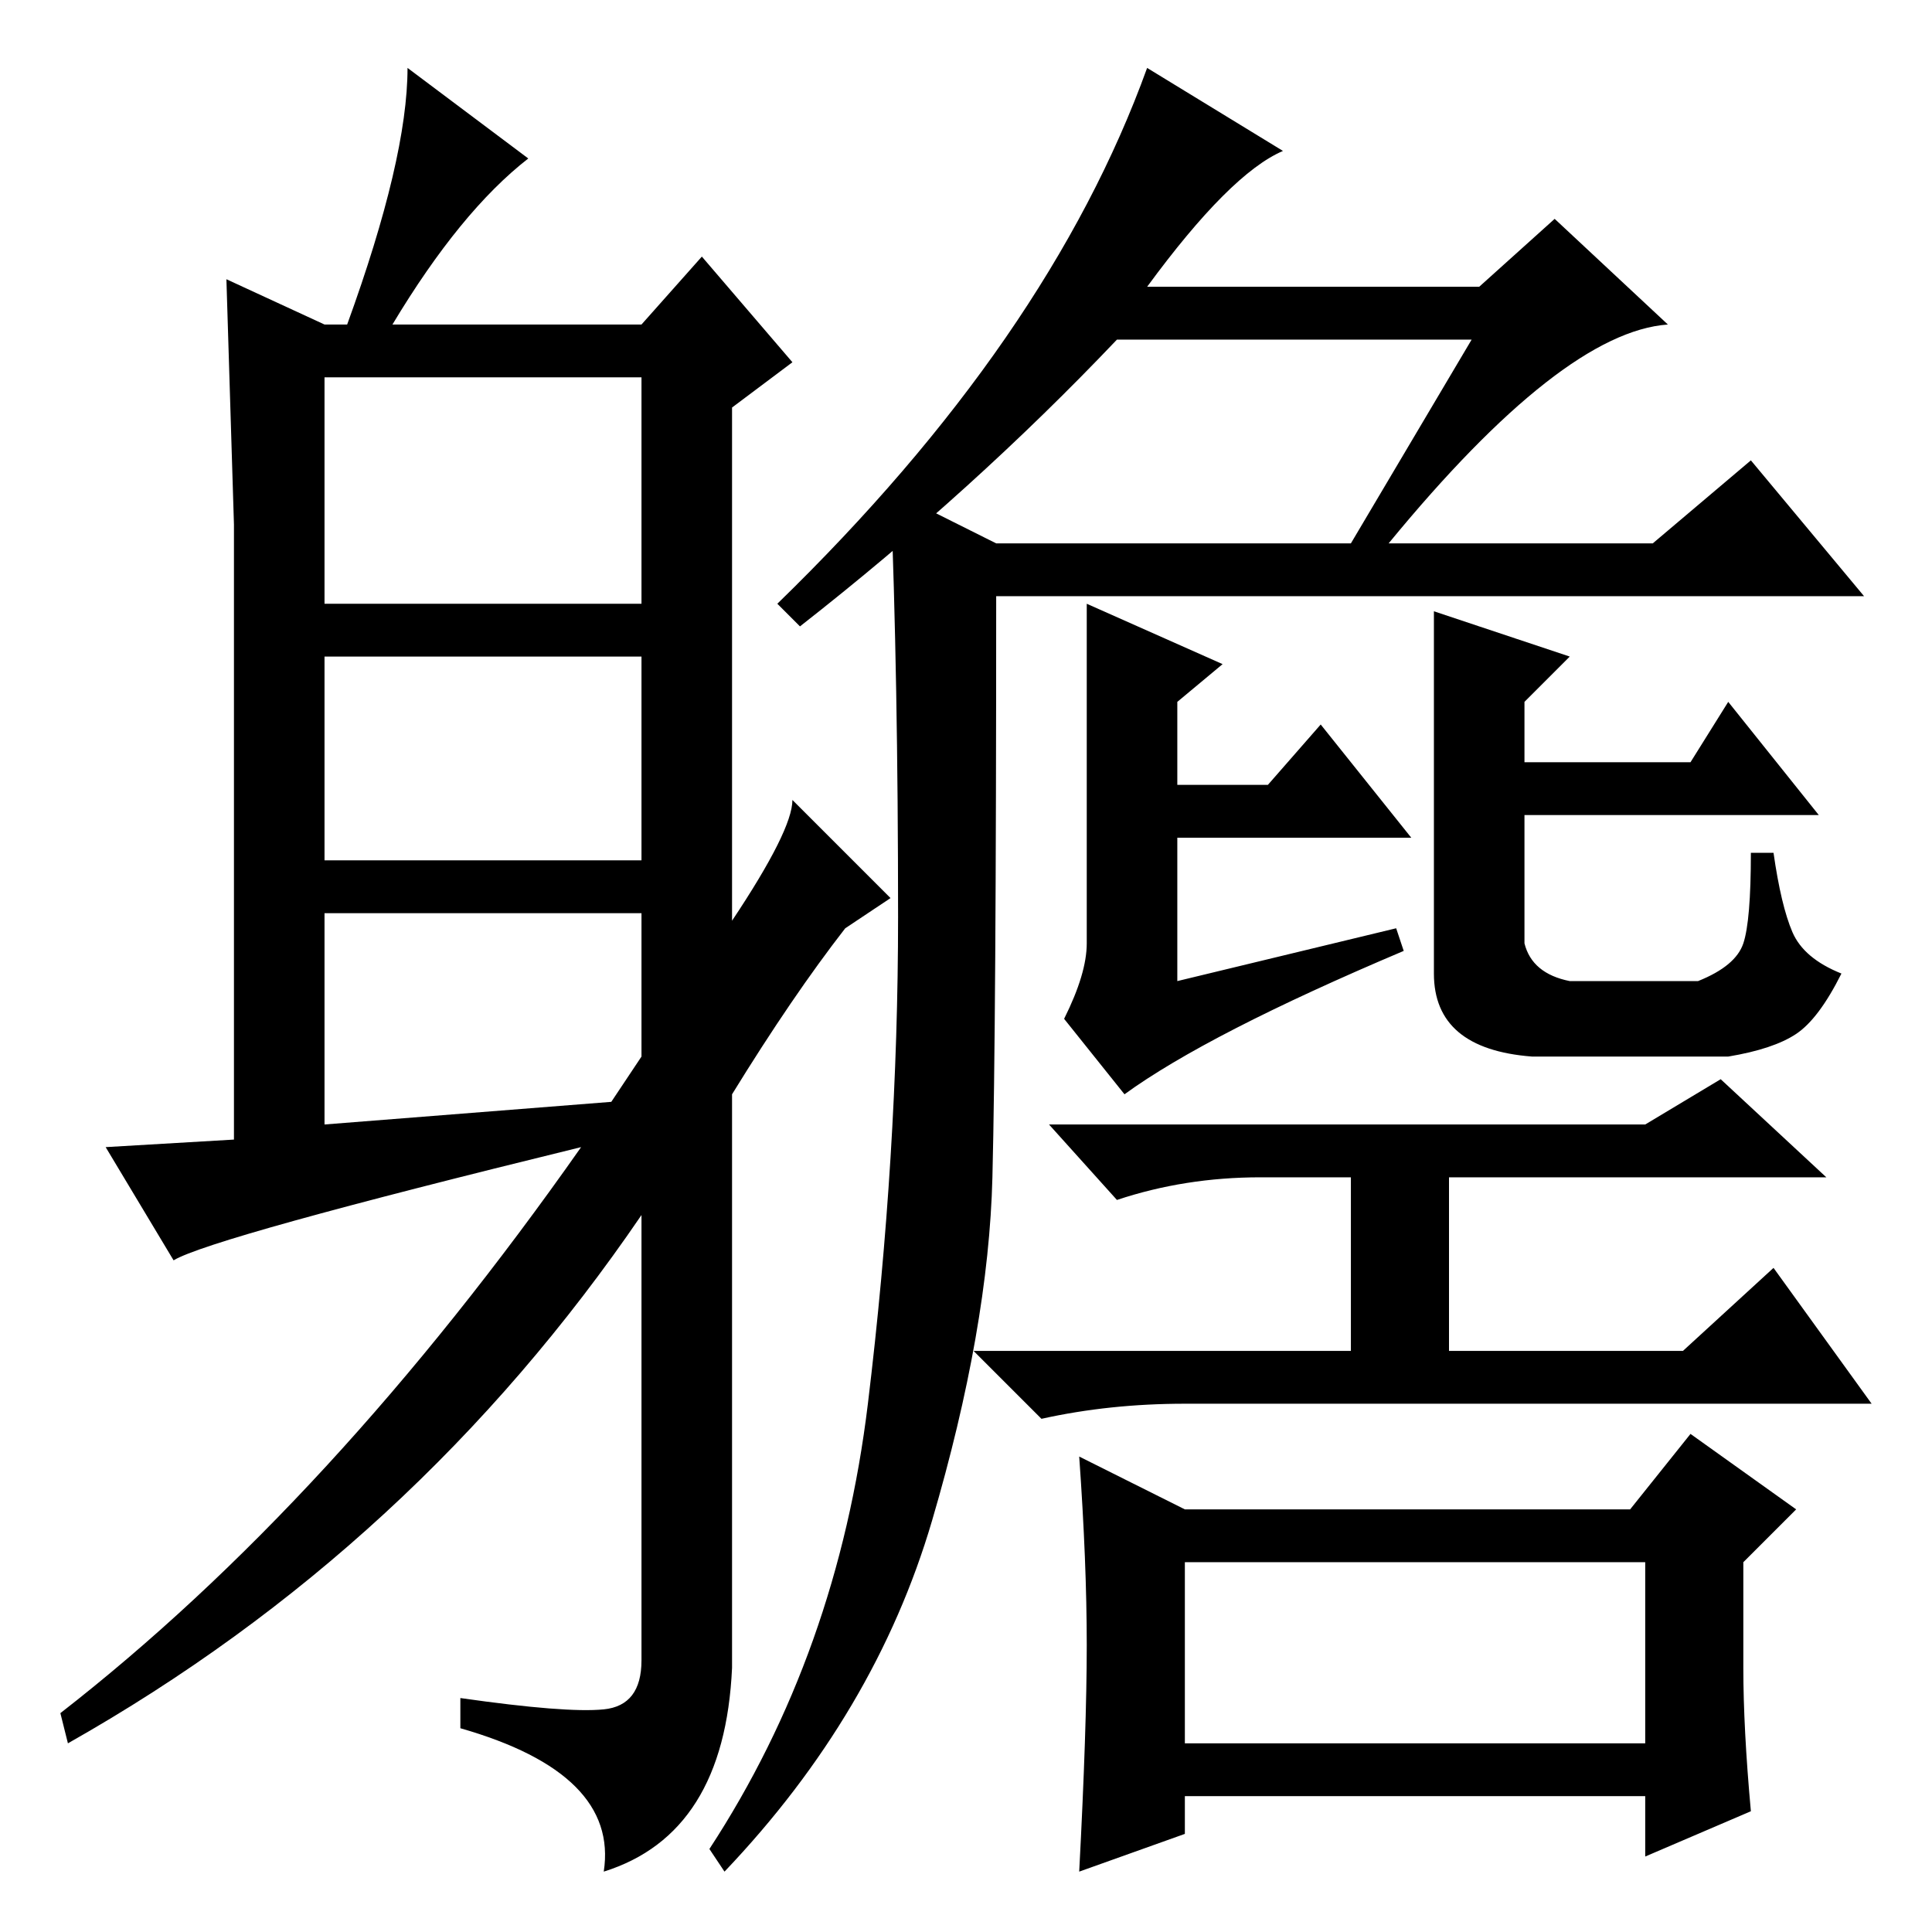 <?xml version="1.0" standalone="no"?>
<!DOCTYPE svg PUBLIC "-//W3C//DTD SVG 1.1//EN" "http://www.w3.org/Graphics/SVG/1.1/DTD/svg11.dtd" >
<svg xmlns="http://www.w3.org/2000/svg" xmlns:xlink="http://www.w3.org/1999/xlink" version="1.1" viewBox="0 -36 256 256">
  <g transform="matrix(1 0 0 -1 0 220)">
   <path fill="currentColor"
d="M195 211h-47q-19 -20 -42 -38l-3 3q36 35 49 71l18 -11q-7 -3 -18 -18h44l10 9l15 -14q-14 -1 -37 -29h35l13 11l15 -18h-115q0 -57 -0.5 -77t-8 -45.5t-27.5 -46.5l-2 3q17 26 21 59t4 64.5t-1 56.5l14 -7h47zM144 131v45l18 -8l-6 -5v-11h12l7 8l12 -15h-31v-19l29 7
l1 -3q-26 -11 -37 -19l-8 10q3 6 3 10zM224 155l5 8l12 -15h-39v-17q1 -4 6 -5h17q5 2 6 5t1 12h3q1 -7 2.5 -10.5t6.5 -5.5q-3 -6 -6 -8t-9 -3h-26q-13 1 -13 11v48l18 -6l-6 -6v-8h22zM218 49h-61v-24h61v24zM224 66l14 -10l-7 -7v-14q0 -8 1 -19l-14 -6v8h-61v-5l-14 -5
q1 19 1 30t-1 25l14 -7h59zM167 100q-10 0 -19 -3l-9 10h79l10 6l14 -13h-50v-23h31l12 11l13 -18h-91q-10 0 -19 -2l-9 9h50v23h-12zM43 176h42v30h-42v-30zM43 142h42v27h-42v-27zM85 116v19h-42v-28l38 3zM52 213h33l8 9l12 -14l-8 -6v-68q8 12 8 16l13 -13l-6 -4
q-7 -9 -15 -22v-76q-1 -22 -17 -27q2 13 -19 19v4q14 -2 19 -1.5t5 6.5v59q-30 -44 -76 -70l-1 4q36 28 69 75q-49 -12 -54 -15l-9 15l17 1v81.5t-1 32.5l13 -6h3q8 22 8 34l16 -12q-9 -7 -18 -22z" />
  </g>

</svg>
